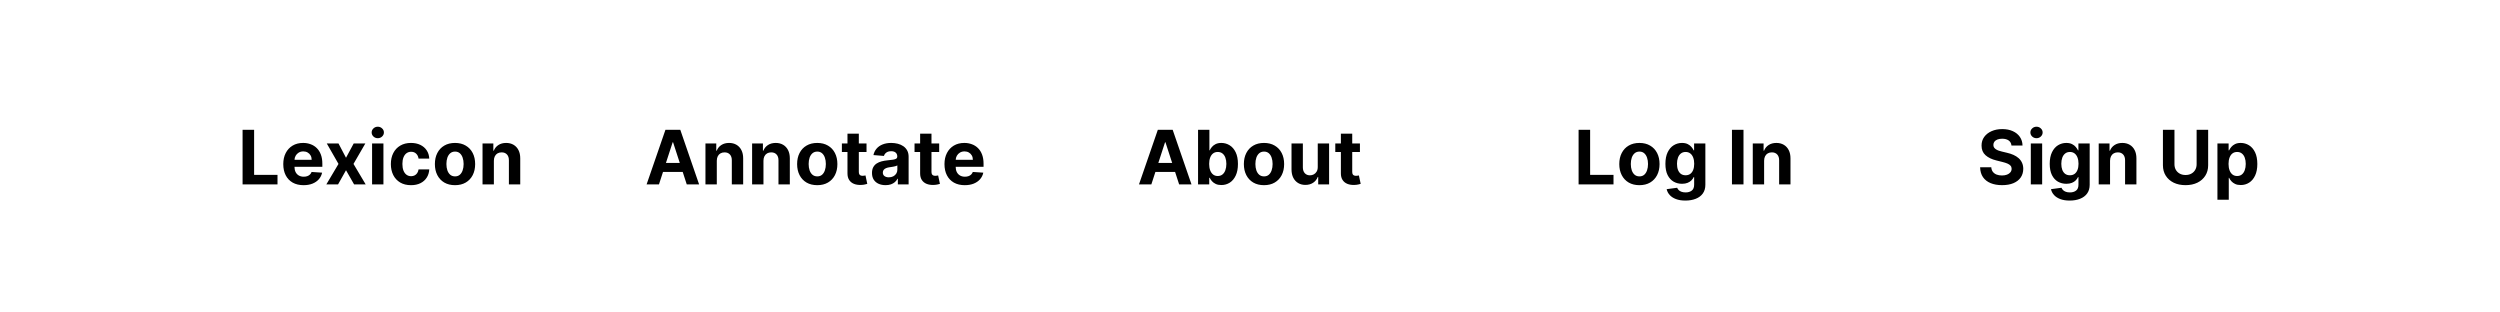 <svg width='800' height='100' viewBox='0 0 800 100' fill='none' xmlns='http://www.w3.org/2000/svg'><path d='M77.626 59V41.545H81.317V55.957H88.8V59H77.626ZM97.141 59.256C95.795 59.256 94.636 58.983 93.664 58.438C92.698 57.886 91.954 57.108 91.431 56.102C90.908 55.091 90.647 53.895 90.647 52.514C90.647 51.168 90.908 49.986 91.431 48.969C91.954 47.952 92.69 47.159 93.638 46.591C94.593 46.023 95.712 45.739 96.996 45.739C97.86 45.739 98.664 45.878 99.408 46.156C100.158 46.429 100.812 46.841 101.369 47.392C101.931 47.943 102.369 48.636 102.681 49.472C102.994 50.301 103.15 51.273 103.15 52.386V53.383H92.096V51.133H99.732C99.732 50.611 99.619 50.148 99.391 49.744C99.164 49.341 98.849 49.026 98.445 48.798C98.048 48.565 97.585 48.449 97.056 48.449C96.505 48.449 96.016 48.577 95.59 48.832C95.17 49.082 94.84 49.42 94.602 49.847C94.363 50.267 94.241 50.736 94.235 51.253V53.392C94.235 54.04 94.354 54.599 94.593 55.071C94.837 55.543 95.181 55.906 95.624 56.162C96.067 56.418 96.593 56.545 97.201 56.545C97.604 56.545 97.974 56.489 98.309 56.375C98.644 56.261 98.931 56.091 99.17 55.864C99.408 55.636 99.59 55.358 99.715 55.028L103.073 55.25C102.903 56.057 102.553 56.761 102.025 57.364C101.502 57.96 100.826 58.426 99.996 58.761C99.173 59.091 98.221 59.256 97.141 59.256ZM108.319 45.909L110.722 50.486L113.185 45.909H116.91L113.117 52.455L117.012 59H113.305L110.722 54.474L108.183 59H104.433L108.319 52.455L104.569 45.909H108.319ZM119.066 59V45.909H122.697V59H119.066ZM120.89 44.222C120.35 44.222 119.887 44.043 119.501 43.685C119.12 43.321 118.93 42.886 118.93 42.381C118.93 41.881 119.12 41.452 119.501 41.094C119.887 40.73 120.35 40.548 120.89 40.548C121.43 40.548 121.89 40.73 122.271 41.094C122.657 41.452 122.85 41.881 122.85 42.381C122.85 42.886 122.657 43.321 122.271 43.685C121.89 44.043 121.43 44.222 120.89 44.222ZM131.52 59.256C130.179 59.256 129.026 58.972 128.06 58.403C127.099 57.83 126.361 57.034 125.844 56.017C125.332 55 125.077 53.83 125.077 52.506C125.077 51.165 125.335 49.989 125.852 48.977C126.375 47.96 127.116 47.168 128.077 46.599C129.037 46.026 130.179 45.739 131.503 45.739C132.645 45.739 133.645 45.946 134.503 46.361C135.361 46.776 136.04 47.358 136.54 48.108C137.04 48.858 137.315 49.739 137.366 50.75H133.94C133.844 50.097 133.588 49.571 133.173 49.173C132.764 48.77 132.227 48.568 131.562 48.568C131 48.568 130.509 48.722 130.088 49.028C129.673 49.33 129.349 49.77 129.116 50.349C128.884 50.929 128.767 51.631 128.767 52.455C128.767 53.29 128.881 54 129.108 54.585C129.341 55.17 129.668 55.617 130.088 55.923C130.509 56.23 131 56.383 131.562 56.383C131.977 56.383 132.349 56.298 132.679 56.128C133.014 55.957 133.29 55.71 133.506 55.386C133.727 55.057 133.872 54.662 133.94 54.202H137.366C137.31 55.202 137.037 56.082 136.548 56.844C136.065 57.599 135.398 58.19 134.545 58.617C133.693 59.043 132.685 59.256 131.52 59.256ZM145.606 59.256C144.282 59.256 143.137 58.974 142.171 58.412C141.211 57.844 140.469 57.054 139.947 56.043C139.424 55.026 139.163 53.847 139.163 52.506C139.163 51.153 139.424 49.972 139.947 48.96C140.469 47.943 141.211 47.153 142.171 46.591C143.137 46.023 144.282 45.739 145.606 45.739C146.93 45.739 148.072 46.023 149.032 46.591C149.998 47.153 150.742 47.943 151.265 48.96C151.788 49.972 152.049 51.153 152.049 52.506C152.049 53.847 151.788 55.026 151.265 56.043C150.742 57.054 149.998 57.844 149.032 58.412C148.072 58.974 146.93 59.256 145.606 59.256ZM145.623 56.443C146.225 56.443 146.728 56.273 147.131 55.932C147.535 55.585 147.839 55.114 148.043 54.517C148.254 53.92 148.359 53.242 148.359 52.48C148.359 51.719 148.254 51.04 148.043 50.443C147.839 49.847 147.535 49.375 147.131 49.028C146.728 48.682 146.225 48.508 145.623 48.508C145.015 48.508 144.504 48.682 144.089 49.028C143.68 49.375 143.37 49.847 143.16 50.443C142.955 51.04 142.853 51.719 142.853 52.48C142.853 53.242 142.955 53.92 143.16 54.517C143.37 55.114 143.68 55.585 144.089 55.932C144.504 56.273 145.015 56.443 145.623 56.443ZM158.04 51.432V59H154.41V45.909H157.87V48.219H158.023C158.313 47.457 158.799 46.855 159.481 46.412C160.163 45.963 160.989 45.739 161.961 45.739C162.87 45.739 163.663 45.938 164.339 46.335C165.015 46.733 165.54 47.301 165.915 48.04C166.29 48.773 166.478 49.648 166.478 50.665V59H162.847V51.312C162.853 50.511 162.648 49.886 162.234 49.438C161.819 48.983 161.248 48.756 160.521 48.756C160.032 48.756 159.6 48.861 159.225 49.071C158.856 49.281 158.566 49.588 158.356 49.992C158.151 50.389 158.046 50.869 158.04 51.432Z' fill='black'/><path d='M210.869 59H206.915L212.94 41.545H217.696L223.713 59H219.759L215.386 45.534H215.25L210.869 59ZM210.622 52.139H219.963V55.02H210.622V52.139ZM229.376 51.432V59H225.746V45.909H229.206V48.219H229.359C229.649 47.457 230.135 46.855 230.817 46.412C231.499 45.963 232.325 45.739 233.297 45.739C234.206 45.739 234.999 45.938 235.675 46.335C236.351 46.733 236.876 47.301 237.251 48.04C237.626 48.773 237.814 49.648 237.814 50.665V59H234.183V51.312C234.189 50.511 233.984 49.886 233.57 49.438C233.155 48.983 232.584 48.756 231.857 48.756C231.368 48.756 230.936 48.861 230.561 49.071C230.192 49.281 229.902 49.588 229.692 49.992C229.487 50.389 229.382 50.869 229.376 51.432ZM244.306 51.432V59H240.675V45.909H244.136V48.219H244.289C244.579 47.457 245.065 46.855 245.746 46.412C246.428 45.963 247.255 45.739 248.227 45.739C249.136 45.739 249.928 45.938 250.604 46.335C251.281 46.733 251.806 47.301 252.181 48.04C252.556 48.773 252.744 49.648 252.744 50.665V59H249.113V51.312C249.119 50.511 248.914 49.886 248.499 49.438C248.085 48.983 247.513 48.756 246.786 48.756C246.298 48.756 245.866 48.861 245.491 49.071C245.121 49.281 244.832 49.588 244.621 49.992C244.417 50.389 244.312 50.869 244.306 51.432ZM261.52 59.256C260.196 59.256 259.051 58.974 258.085 58.412C257.125 57.844 256.384 57.054 255.861 56.043C255.338 55.026 255.077 53.847 255.077 52.506C255.077 51.153 255.338 49.972 255.861 48.96C256.384 47.943 257.125 47.153 258.085 46.591C259.051 46.023 260.196 45.739 261.52 45.739C262.844 45.739 263.986 46.023 264.946 46.591C265.912 47.153 266.656 47.943 267.179 48.96C267.702 49.972 267.963 51.153 267.963 52.506C267.963 53.847 267.702 55.026 267.179 56.043C266.656 57.054 265.912 57.844 264.946 58.412C263.986 58.974 262.844 59.256 261.52 59.256ZM261.537 56.443C262.139 56.443 262.642 56.273 263.045 55.932C263.449 55.585 263.753 55.114 263.957 54.517C264.168 53.92 264.273 53.242 264.273 52.48C264.273 51.719 264.168 51.04 263.957 50.443C263.753 49.847 263.449 49.375 263.045 49.028C262.642 48.682 262.139 48.508 261.537 48.508C260.929 48.508 260.418 48.682 260.003 49.028C259.594 49.375 259.284 49.847 259.074 50.443C258.869 51.04 258.767 51.719 258.767 52.48C258.767 53.242 258.869 53.92 259.074 54.517C259.284 55.114 259.594 55.585 260.003 55.932C260.418 56.273 260.929 56.443 261.537 56.443ZM277.287 45.909V48.636H269.403V45.909H277.287ZM271.193 42.773H274.824V54.977C274.824 55.312 274.875 55.574 274.977 55.761C275.08 55.943 275.222 56.071 275.403 56.145C275.591 56.219 275.807 56.256 276.051 56.256C276.222 56.256 276.392 56.242 276.562 56.213C276.733 56.179 276.864 56.153 276.955 56.136L277.526 58.838C277.344 58.895 277.088 58.96 276.759 59.034C276.429 59.114 276.028 59.162 275.557 59.179C274.682 59.213 273.915 59.097 273.256 58.83C272.602 58.562 272.094 58.148 271.73 57.585C271.366 57.023 271.188 56.312 271.193 55.455V42.773ZM283.385 59.247C282.55 59.247 281.805 59.102 281.152 58.812C280.499 58.517 279.982 58.082 279.601 57.508C279.226 56.929 279.038 56.207 279.038 55.344C279.038 54.617 279.172 54.006 279.439 53.511C279.706 53.017 280.07 52.619 280.53 52.318C280.99 52.017 281.513 51.79 282.098 51.636C282.689 51.483 283.308 51.375 283.956 51.312C284.717 51.233 285.331 51.159 285.797 51.091C286.263 51.017 286.601 50.909 286.811 50.767C287.021 50.625 287.126 50.415 287.126 50.136V50.085C287.126 49.545 286.956 49.128 286.615 48.832C286.28 48.537 285.803 48.389 285.183 48.389C284.53 48.389 284.01 48.534 283.624 48.824C283.237 49.108 282.982 49.466 282.857 49.898L279.499 49.625C279.669 48.83 280.004 48.142 280.504 47.562C281.004 46.977 281.649 46.528 282.439 46.216C283.234 45.898 284.155 45.739 285.2 45.739C285.928 45.739 286.624 45.824 287.288 45.994C287.959 46.165 288.553 46.429 289.07 46.787C289.592 47.145 290.004 47.605 290.305 48.168C290.607 48.724 290.757 49.392 290.757 50.17V59H287.314V57.185H287.212C287.001 57.594 286.72 57.955 286.368 58.267C286.016 58.574 285.592 58.815 285.098 58.992C284.604 59.162 284.033 59.247 283.385 59.247ZM284.425 56.742C284.959 56.742 285.43 56.636 285.839 56.426C286.249 56.21 286.57 55.92 286.803 55.557C287.036 55.193 287.152 54.781 287.152 54.321V52.932C287.038 53.006 286.882 53.074 286.683 53.136C286.49 53.193 286.271 53.247 286.027 53.298C285.783 53.344 285.538 53.386 285.294 53.426C285.05 53.46 284.828 53.492 284.629 53.52C284.203 53.582 283.831 53.682 283.513 53.818C283.195 53.955 282.947 54.139 282.771 54.372C282.595 54.599 282.507 54.883 282.507 55.224C282.507 55.719 282.686 56.097 283.044 56.358C283.408 56.614 283.868 56.742 284.425 56.742ZM300.537 45.909V48.636H292.653V45.909H300.537ZM294.443 42.773H298.074V54.977C298.074 55.312 298.125 55.574 298.227 55.761C298.33 55.943 298.472 56.071 298.653 56.145C298.841 56.219 299.057 56.256 299.301 56.256C299.472 56.256 299.642 56.242 299.812 56.213C299.983 56.179 300.114 56.153 300.205 56.136L300.776 58.838C300.594 58.895 300.338 58.96 300.009 59.034C299.679 59.114 299.278 59.162 298.807 59.179C297.932 59.213 297.165 59.097 296.506 58.83C295.852 58.562 295.344 58.148 294.98 57.585C294.616 57.023 294.438 56.312 294.443 55.455V42.773ZM308.727 59.256C307.381 59.256 306.222 58.983 305.25 58.438C304.284 57.886 303.54 57.108 303.017 56.102C302.494 55.091 302.233 53.895 302.233 52.514C302.233 51.168 302.494 49.986 303.017 48.969C303.54 47.952 304.276 47.159 305.224 46.591C306.179 46.023 307.298 45.739 308.582 45.739C309.446 45.739 310.25 45.878 310.994 46.156C311.744 46.429 312.398 46.841 312.955 47.392C313.517 47.943 313.955 48.636 314.267 49.472C314.58 50.301 314.736 51.273 314.736 52.386V53.383H303.682V51.133H311.318C311.318 50.611 311.205 50.148 310.977 49.744C310.75 49.341 310.435 49.026 310.031 48.798C309.634 48.565 309.17 48.449 308.642 48.449C308.091 48.449 307.602 48.577 307.176 48.832C306.756 49.082 306.426 49.42 306.188 49.847C305.949 50.267 305.827 50.736 305.821 51.253V53.392C305.821 54.04 305.94 54.599 306.179 55.071C306.423 55.543 306.767 55.906 307.21 56.162C307.653 56.418 308.179 56.545 308.787 56.545C309.19 56.545 309.56 56.489 309.895 56.375C310.23 56.261 310.517 56.091 310.756 55.864C310.994 55.636 311.176 55.358 311.301 55.028L314.659 55.25C314.489 56.057 314.139 56.761 313.611 57.364C313.088 57.96 312.412 58.426 311.582 58.761C310.759 59.091 309.807 59.256 308.727 59.256Z' fill='black'/><path d='M368.432 59H364.477L370.503 41.545H375.259L381.276 59H377.321L372.949 45.534H372.812L368.432 59ZM368.185 52.139H377.526V55.02H368.185V52.139ZM383.376 59V41.545H387.007V48.108H387.118C387.277 47.756 387.507 47.398 387.808 47.034C388.115 46.665 388.513 46.358 389.001 46.114C389.496 45.864 390.109 45.739 390.842 45.739C391.797 45.739 392.678 45.989 393.484 46.489C394.291 46.983 394.936 47.73 395.419 48.73C395.902 49.724 396.143 50.972 396.143 52.472C396.143 53.932 395.908 55.165 395.436 56.17C394.97 57.17 394.334 57.929 393.527 58.446C392.726 58.957 391.828 59.213 390.834 59.213C390.129 59.213 389.53 59.097 389.036 58.864C388.547 58.631 388.146 58.338 387.834 57.986C387.521 57.628 387.283 57.267 387.118 56.903H386.956V59H383.376ZM386.93 52.455C386.93 53.233 387.038 53.912 387.254 54.492C387.47 55.071 387.783 55.523 388.192 55.847C388.601 56.165 389.098 56.324 389.683 56.324C390.274 56.324 390.774 56.162 391.183 55.838C391.592 55.508 391.902 55.054 392.112 54.474C392.328 53.889 392.436 53.216 392.436 52.455C392.436 51.699 392.331 51.034 392.121 50.46C391.911 49.886 391.601 49.438 391.192 49.114C390.783 48.79 390.28 48.628 389.683 48.628C389.092 48.628 388.592 48.784 388.183 49.097C387.78 49.409 387.47 49.852 387.254 50.426C387.038 51 386.93 51.676 386.93 52.455ZM404.481 59.256C403.157 59.256 402.012 58.974 401.046 58.412C400.086 57.844 399.344 57.054 398.822 56.043C398.299 55.026 398.038 53.847 398.038 52.506C398.038 51.153 398.299 49.972 398.822 48.96C399.344 47.943 400.086 47.153 401.046 46.591C402.012 46.023 403.157 45.739 404.481 45.739C405.805 45.739 406.947 46.023 407.907 46.591C408.873 47.153 409.617 47.943 410.14 48.96C410.663 49.972 410.924 51.153 410.924 52.506C410.924 53.847 410.663 55.026 410.14 56.043C409.617 57.054 408.873 57.844 407.907 58.412C406.947 58.974 405.805 59.256 404.481 59.256ZM404.498 56.443C405.1 56.443 405.603 56.273 406.006 55.932C406.41 55.585 406.714 55.114 406.918 54.517C407.129 53.92 407.234 53.242 407.234 52.48C407.234 51.719 407.129 51.04 406.918 50.443C406.714 49.847 406.41 49.375 406.006 49.028C405.603 48.682 405.1 48.508 404.498 48.508C403.89 48.508 403.379 48.682 402.964 49.028C402.555 49.375 402.245 49.847 402.035 50.443C401.83 51.04 401.728 51.719 401.728 52.48C401.728 53.242 401.83 53.92 402.035 54.517C402.245 55.114 402.555 55.585 402.964 55.932C403.379 56.273 403.89 56.443 404.498 56.443ZM421.68 53.426V45.909H425.31V59H421.825V56.622H421.688C421.393 57.389 420.901 58.006 420.214 58.472C419.532 58.938 418.7 59.17 417.717 59.17C416.842 59.17 416.072 58.972 415.407 58.574C414.742 58.176 414.222 57.611 413.847 56.878C413.478 56.145 413.29 55.267 413.285 54.244V45.909H416.915V53.597C416.921 54.369 417.129 54.98 417.538 55.429C417.947 55.878 418.495 56.102 419.183 56.102C419.62 56.102 420.029 56.003 420.41 55.804C420.79 55.599 421.097 55.298 421.33 54.901C421.569 54.503 421.685 54.011 421.68 53.426ZM435.178 45.909V48.636H427.294V45.909H435.178ZM429.084 42.773H432.714V54.977C432.714 55.312 432.766 55.574 432.868 55.761C432.97 55.943 433.112 56.071 433.294 56.145C433.482 56.219 433.697 56.256 433.942 56.256C434.112 56.256 434.283 56.242 434.453 56.213C434.624 56.179 434.754 56.153 434.845 56.136L435.416 58.838C435.234 58.895 434.979 58.96 434.649 59.034C434.32 59.114 433.919 59.162 433.447 59.179C432.572 59.213 431.805 59.097 431.146 58.83C430.493 58.562 429.984 58.148 429.621 57.585C429.257 57.023 429.078 56.312 429.084 55.455V42.773Z' fill='black'/><path d='M505.15 59V41.545H508.84V55.957H516.323V59H505.15ZM524.614 59.256C523.29 59.256 522.145 58.974 521.179 58.412C520.219 57.844 519.477 57.054 518.955 56.043C518.432 55.026 518.17 53.847 518.17 52.506C518.17 51.153 518.432 49.972 518.955 48.96C519.477 47.943 520.219 47.153 521.179 46.591C522.145 46.023 523.29 45.739 524.614 45.739C525.938 45.739 527.08 46.023 528.04 46.591C529.006 47.153 529.75 47.943 530.273 48.96C530.795 49.972 531.057 51.153 531.057 52.506C531.057 53.847 530.795 55.026 530.273 56.043C529.75 57.054 529.006 57.844 528.04 58.412C527.08 58.974 525.938 59.256 524.614 59.256ZM524.631 56.443C525.233 56.443 525.736 56.273 526.139 55.932C526.543 55.585 526.847 55.114 527.051 54.517C527.261 53.92 527.366 53.242 527.366 52.48C527.366 51.719 527.261 51.04 527.051 50.443C526.847 49.847 526.543 49.375 526.139 49.028C525.736 48.682 525.233 48.508 524.631 48.508C524.023 48.508 523.511 48.682 523.097 49.028C522.688 49.375 522.378 49.847 522.168 50.443C521.963 51.04 521.861 51.719 521.861 52.48C521.861 53.242 521.963 53.92 522.168 54.517C522.378 55.114 522.688 55.585 523.097 55.932C523.511 56.273 524.023 56.443 524.631 56.443ZM539.315 64.182C538.139 64.182 537.131 64.02 536.29 63.696C535.455 63.378 534.79 62.943 534.295 62.392C533.801 61.841 533.48 61.222 533.332 60.534L536.69 60.082C536.793 60.344 536.955 60.588 537.176 60.815C537.398 61.043 537.69 61.224 538.054 61.361C538.423 61.503 538.872 61.574 539.401 61.574C540.19 61.574 540.841 61.381 541.352 60.994C541.869 60.614 542.128 59.974 542.128 59.077V56.682H541.974C541.815 57.045 541.577 57.389 541.259 57.713C540.94 58.037 540.531 58.301 540.031 58.506C539.531 58.71 538.935 58.812 538.241 58.812C537.259 58.812 536.364 58.585 535.557 58.131C534.756 57.67 534.116 56.969 533.639 56.026C533.168 55.077 532.932 53.878 532.932 52.429C532.932 50.946 533.173 49.707 533.656 48.713C534.139 47.719 534.781 46.974 535.582 46.48C536.389 45.986 537.273 45.739 538.233 45.739C538.966 45.739 539.58 45.864 540.074 46.114C540.568 46.358 540.966 46.665 541.267 47.034C541.574 47.398 541.81 47.756 541.974 48.108H542.111V45.909H545.716V59.128C545.716 60.242 545.443 61.173 544.898 61.923C544.352 62.673 543.597 63.236 542.631 63.611C541.67 63.992 540.565 64.182 539.315 64.182ZM539.392 56.085C539.977 56.085 540.472 55.94 540.875 55.651C541.284 55.355 541.597 54.935 541.812 54.389C542.034 53.838 542.145 53.179 542.145 52.412C542.145 51.645 542.037 50.98 541.821 50.418C541.605 49.849 541.293 49.409 540.884 49.097C540.474 48.784 539.977 48.628 539.392 48.628C538.795 48.628 538.293 48.79 537.884 49.114C537.474 49.432 537.165 49.875 536.955 50.443C536.744 51.011 536.639 51.668 536.639 52.412C536.639 53.168 536.744 53.821 536.955 54.372C537.17 54.918 537.48 55.341 537.884 55.642C538.293 55.938 538.795 56.085 539.392 56.085ZM557.918 41.545V59H554.228V41.545H557.918ZM564.517 51.432V59H560.886V45.909H564.347V48.219H564.5C564.79 47.457 565.276 46.855 565.957 46.412C566.639 45.963 567.466 45.739 568.438 45.739C569.347 45.739 570.139 45.938 570.815 46.335C571.491 46.733 572.017 47.301 572.392 48.04C572.767 48.773 572.955 49.648 572.955 50.665V59H569.324V51.312C569.33 50.511 569.125 49.886 568.71 49.438C568.295 48.983 567.724 48.756 566.997 48.756C566.509 48.756 566.077 48.861 565.702 49.071C565.332 49.281 565.043 49.588 564.832 49.992C564.628 50.389 564.523 50.869 564.517 51.432Z' fill='black'/><path d='M643.669 46.565C643.601 45.878 643.309 45.344 642.792 44.963C642.275 44.582 641.573 44.392 640.686 44.392C640.084 44.392 639.576 44.477 639.161 44.648C638.746 44.812 638.428 45.043 638.206 45.338C637.99 45.633 637.882 45.969 637.882 46.344C637.871 46.656 637.936 46.929 638.078 47.162C638.226 47.395 638.428 47.597 638.684 47.767C638.939 47.932 639.235 48.077 639.57 48.202C639.905 48.321 640.263 48.423 640.644 48.508L642.212 48.883C642.973 49.054 643.672 49.281 644.309 49.565C644.945 49.849 645.496 50.199 645.962 50.614C646.428 51.028 646.789 51.517 647.044 52.08C647.306 52.642 647.439 53.287 647.445 54.014C647.439 55.082 647.167 56.008 646.627 56.793C646.093 57.571 645.32 58.176 644.309 58.608C643.303 59.034 642.09 59.247 640.669 59.247C639.26 59.247 638.033 59.031 636.988 58.599C635.948 58.168 635.135 57.528 634.55 56.682C633.971 55.83 633.667 54.776 633.638 53.52H637.209C637.249 54.105 637.417 54.594 637.712 54.986C638.013 55.372 638.414 55.665 638.914 55.864C639.419 56.057 639.99 56.153 640.627 56.153C641.252 56.153 641.794 56.062 642.255 55.881C642.721 55.699 643.081 55.446 643.337 55.122C643.593 54.798 643.721 54.426 643.721 54.006C643.721 53.614 643.604 53.284 643.371 53.017C643.144 52.75 642.809 52.523 642.365 52.335C641.928 52.148 641.391 51.977 640.755 51.824L638.854 51.347C637.382 50.989 636.221 50.429 635.368 49.668C634.516 48.906 634.093 47.881 634.098 46.591C634.093 45.534 634.374 44.611 634.942 43.821C635.516 43.031 636.303 42.415 637.303 41.972C638.303 41.528 639.439 41.307 640.712 41.307C642.007 41.307 643.138 41.528 644.104 41.972C645.076 42.415 645.831 43.031 646.371 43.821C646.911 44.611 647.189 45.526 647.206 46.565H643.669ZM649.859 59V45.909H653.49V59H649.859ZM651.683 44.222C651.143 44.222 650.68 44.043 650.294 43.685C649.913 43.321 649.723 42.886 649.723 42.381C649.723 41.881 649.913 41.452 650.294 41.094C650.68 40.73 651.143 40.548 651.683 40.548C652.223 40.548 652.683 40.73 653.064 41.094C653.45 41.452 653.643 41.881 653.643 42.381C653.643 42.886 653.45 43.321 653.064 43.685C652.683 44.043 652.223 44.222 651.683 44.222ZM662.296 64.182C661.12 64.182 660.111 64.02 659.27 63.696C658.435 63.378 657.77 62.943 657.276 62.392C656.782 61.841 656.461 61.222 656.313 60.534L659.671 60.082C659.773 60.344 659.935 60.588 660.157 60.815C660.378 61.043 660.671 61.224 661.034 61.361C661.404 61.503 661.853 61.574 662.381 61.574C663.171 61.574 663.821 61.381 664.333 60.994C664.85 60.614 665.108 59.974 665.108 59.077V56.682H664.955C664.796 57.045 664.557 57.389 664.239 57.713C663.921 58.037 663.512 58.301 663.012 58.506C662.512 58.71 661.915 58.812 661.222 58.812C660.239 58.812 659.344 58.585 658.537 58.131C657.736 57.67 657.097 56.969 656.62 56.026C656.148 55.077 655.912 53.878 655.912 52.429C655.912 50.946 656.154 49.707 656.637 48.713C657.12 47.719 657.762 46.974 658.563 46.48C659.37 45.986 660.253 45.739 661.213 45.739C661.946 45.739 662.56 45.864 663.054 46.114C663.549 46.358 663.946 46.665 664.248 47.034C664.554 47.398 664.79 47.756 664.955 48.108H665.091V45.909H668.696V59.128C668.696 60.242 668.424 61.173 667.878 61.923C667.333 62.673 666.577 63.236 665.611 63.611C664.651 63.992 663.546 64.182 662.296 64.182ZM662.373 56.085C662.958 56.085 663.452 55.94 663.855 55.651C664.265 55.355 664.577 54.935 664.793 54.389C665.015 53.838 665.125 53.179 665.125 52.412C665.125 51.645 665.017 50.98 664.801 50.418C664.586 49.849 664.273 49.409 663.864 49.097C663.455 48.784 662.958 48.628 662.373 48.628C661.776 48.628 661.273 48.79 660.864 49.114C660.455 49.432 660.145 49.875 659.935 50.443C659.725 51.011 659.62 51.668 659.62 52.412C659.62 53.168 659.725 53.821 659.935 54.372C660.151 54.918 660.461 55.341 660.864 55.642C661.273 55.938 661.776 56.085 662.373 56.085ZM675.216 51.432V59H671.586V45.909H675.046V48.219H675.199C675.489 47.457 675.975 46.855 676.657 46.412C677.338 45.963 678.165 45.739 679.137 45.739C680.046 45.739 680.838 45.938 681.515 46.335C682.191 46.733 682.716 47.301 683.091 48.04C683.466 48.773 683.654 49.648 683.654 50.665V59H680.023V51.312C680.029 50.511 679.824 49.886 679.409 49.438C678.995 48.983 678.424 48.756 677.696 48.756C677.208 48.756 676.776 48.861 676.401 49.071C676.032 49.281 675.742 49.588 675.532 49.992C675.327 50.389 675.222 50.869 675.216 51.432ZM702.919 41.545H706.61V52.881C706.61 54.153 706.306 55.267 705.698 56.222C705.096 57.176 704.252 57.92 703.167 58.455C702.081 58.983 700.817 59.247 699.374 59.247C697.925 59.247 696.658 58.983 695.573 58.455C694.488 57.92 693.644 57.176 693.042 56.222C692.439 55.267 692.138 54.153 692.138 52.881V41.545H695.828V52.565C695.828 53.23 695.973 53.821 696.263 54.338C696.559 54.855 696.973 55.261 697.507 55.557C698.042 55.852 698.664 56 699.374 56C700.09 56 700.712 55.852 701.24 55.557C701.775 55.261 702.186 54.855 702.476 54.338C702.772 53.821 702.919 53.23 702.919 52.565V41.545ZM709.578 63.909V45.909H713.157V48.108H713.319C713.478 47.756 713.708 47.398 714.01 47.034C714.316 46.665 714.714 46.358 715.203 46.114C715.697 45.864 716.311 45.739 717.044 45.739C717.998 45.739 718.879 45.989 719.686 46.489C720.493 46.983 721.137 47.73 721.62 48.73C722.103 49.724 722.345 50.972 722.345 52.472C722.345 53.932 722.109 55.165 721.637 56.17C721.172 57.17 720.535 57.929 719.728 58.446C718.927 58.957 718.029 59.213 717.035 59.213C716.331 59.213 715.731 59.097 715.237 58.864C714.748 58.631 714.348 58.338 714.035 57.986C713.723 57.628 713.484 57.267 713.319 56.903H713.208V63.909H709.578ZM713.132 52.455C713.132 53.233 713.24 53.912 713.456 54.492C713.672 55.071 713.984 55.523 714.393 55.847C714.802 56.165 715.299 56.324 715.885 56.324C716.475 56.324 716.975 56.162 717.385 55.838C717.794 55.508 718.103 55.054 718.314 54.474C718.529 53.889 718.637 53.216 718.637 52.455C718.637 51.699 718.532 51.034 718.322 50.46C718.112 49.886 717.802 49.438 717.393 49.114C716.984 48.79 716.481 48.628 715.885 48.628C715.294 48.628 714.794 48.784 714.385 49.097C713.981 49.409 713.672 49.852 713.456 50.426C713.24 51 713.132 51.676 713.132 52.455Z' fill='black'/></svg>